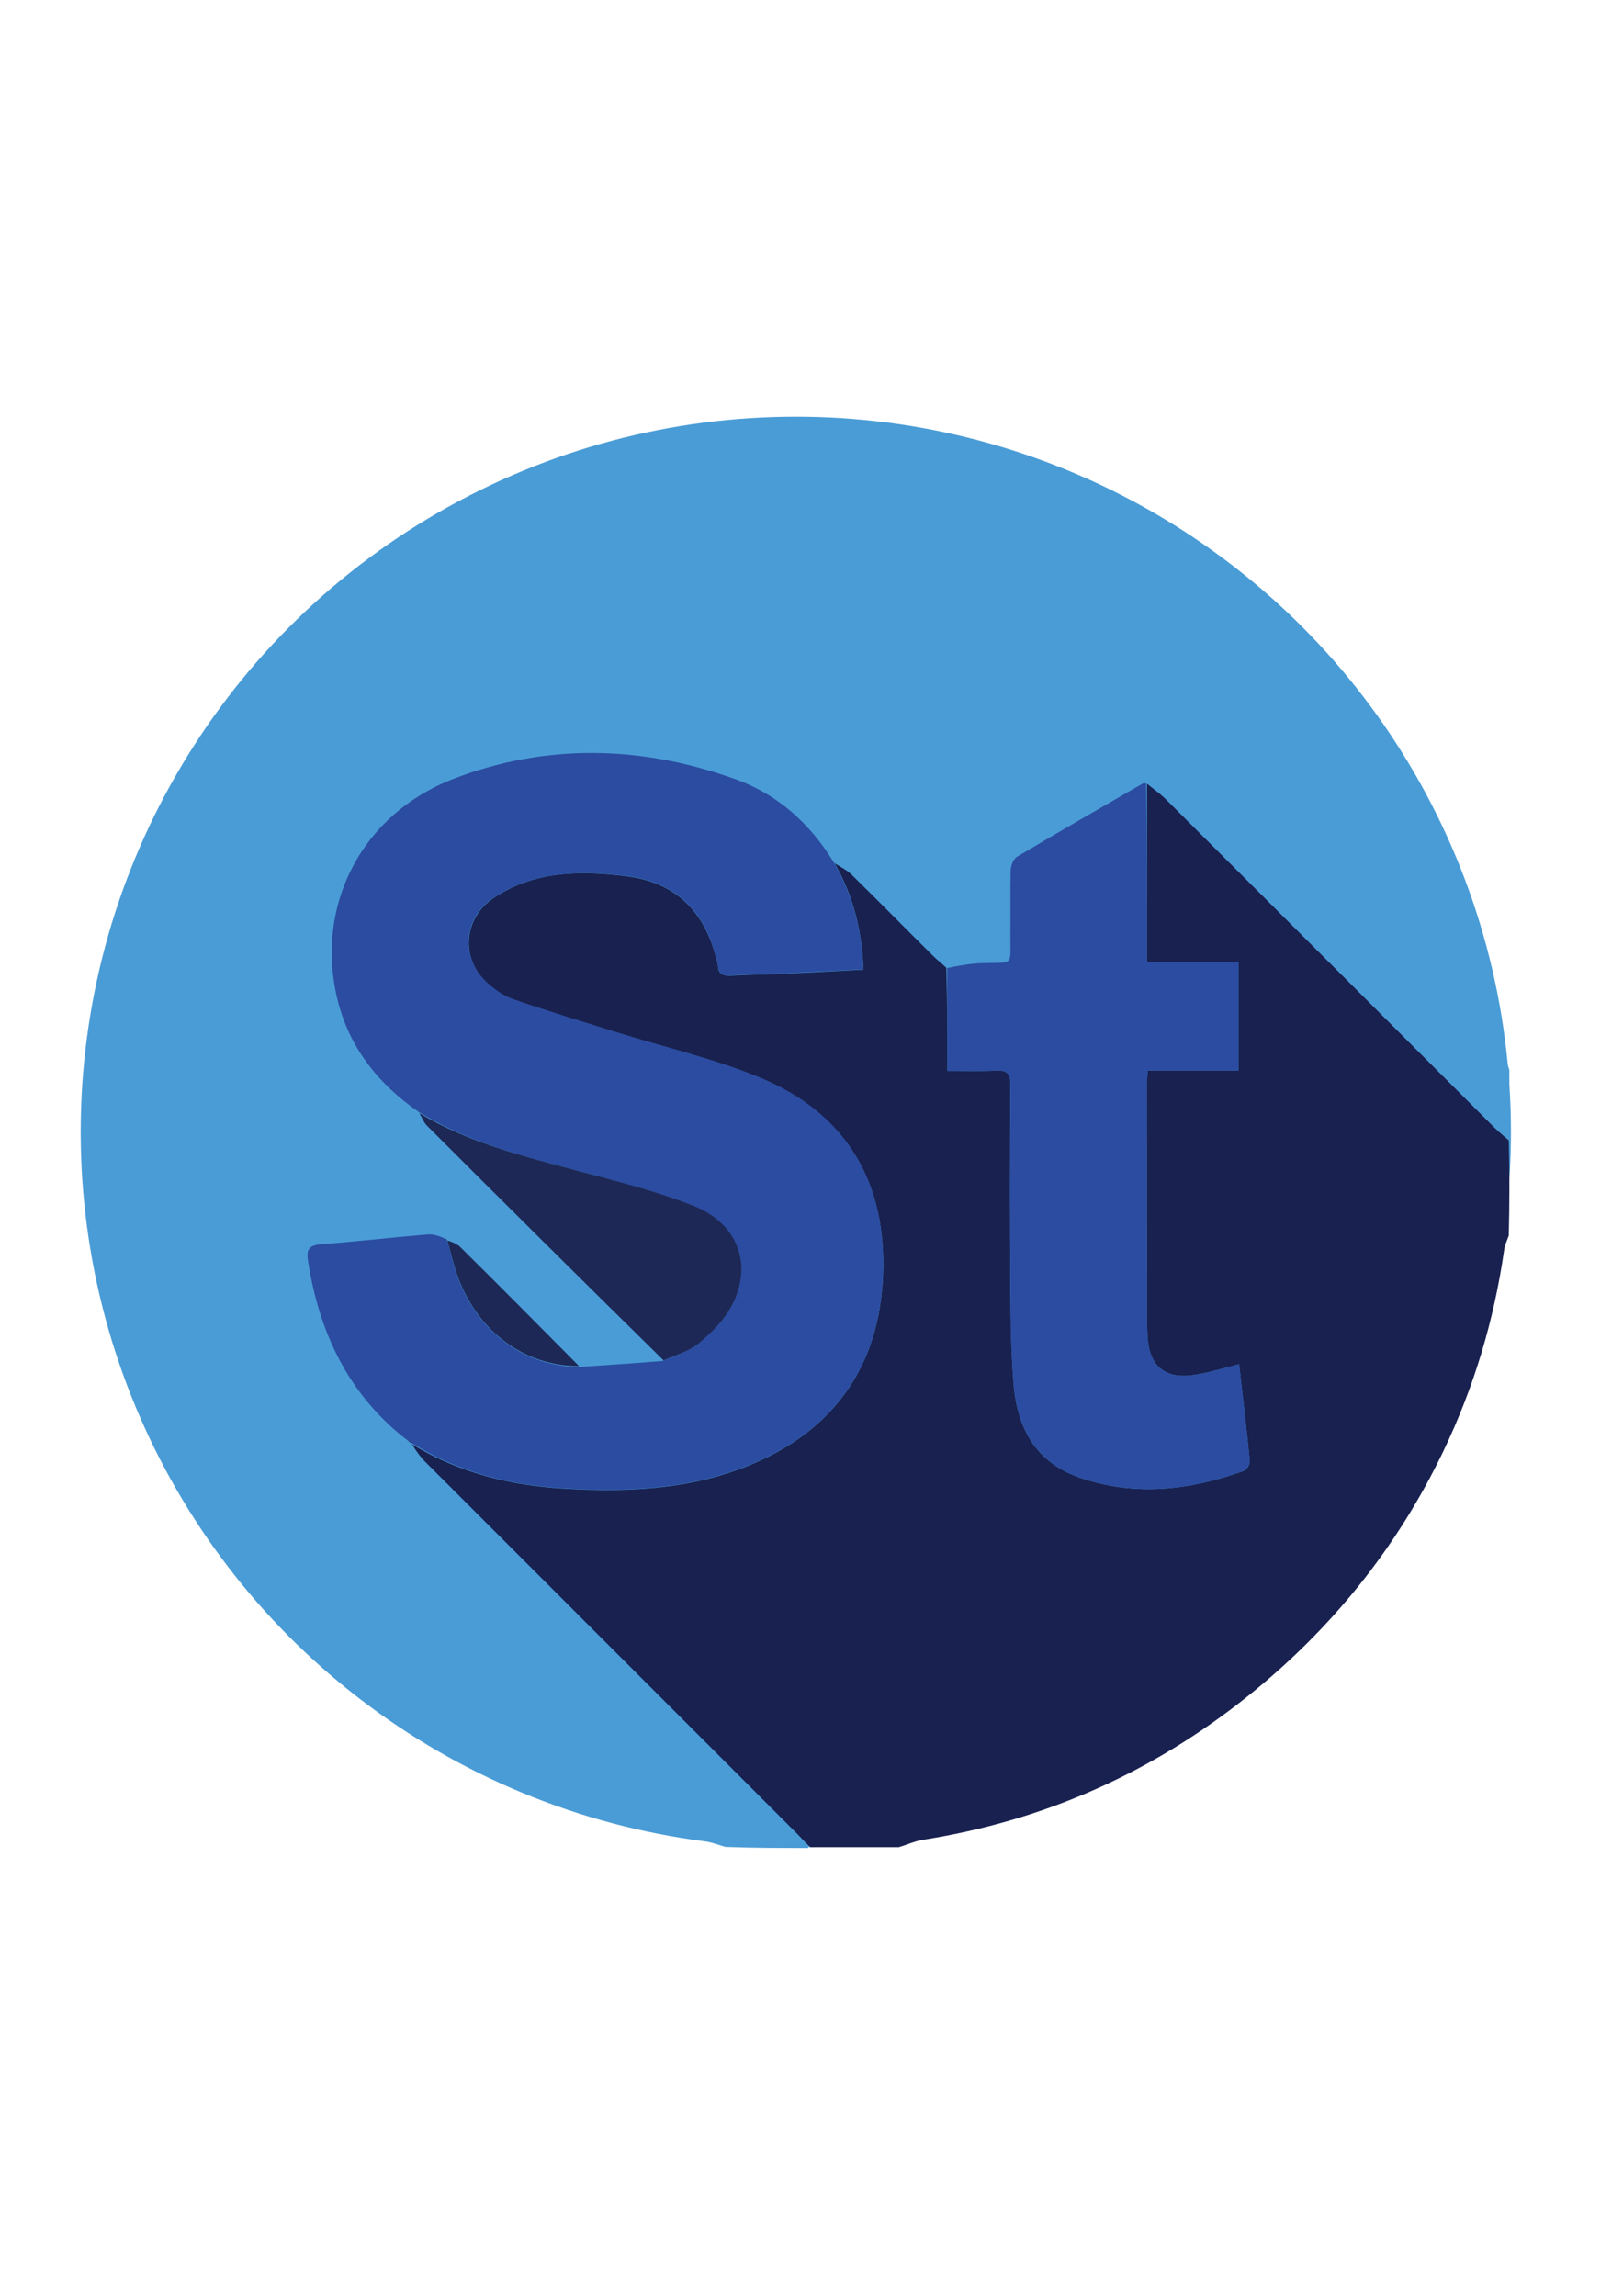 <?xml version="1.0" encoding="utf-8"?>
<!-- Generator: Adobe Illustrator 28.0.0, SVG Export Plug-In . SVG Version: 6.00 Build 0)  -->
<svg class = "logo" version="1.1" xmlns="http://www.w3.org/2000/svg" xmlns:xlink="http://www.w3.org/1999/xlink" x="0px" y="0px"
	 viewBox="0 0 595.3 841.9" style="enable-background:new 0 0 595.3 841.9;" xml:space="preserve">
<style type="text/css">
	.st0{fill:#4A9CD6;}
	.st1{fill:#192150;}
	.st2{fill:#2B4CA0;}
	.st3{fill:#1D2856;}
	.st4{fill:#261616;}
</style>
<g id="Layer_2">
	<circle class="st0" cx="291.9" cy="415.1" r="262.3"/>
</g>
<g id="Layer_1">
	<path class="st0" d="M265.7,170.3c21,0,42,0,63.6,0.4c5,1.2,9.5,2,14,2.9c28.3,5.6,55.2,14.7,80.5,28.9
		c27.8,15.6,51.6,35.8,72,59.9c14.8,17.5,26.9,36.9,36.2,58c9,20.3,15.6,41.2,18.8,63.1c0.4,3,1.9,5.9,2.8,8.8
		c0,9.3,0,18.5-0.3,28.1c-2.1-1.4-4-3-5.8-4.7c-40.1-39.7-80.2-79.5-120.4-119.2c-2-2-4.3-3.5-6.8-5.4c-0.6-0.1-1-0.1-1.2,0.1
		c-15.4,8.8-30.9,17.6-46.2,26.6c-1.3,0.8-2.3,3.2-2.3,4.9c-0.2,7.9,0,15.8-0.1,23.8c-0.1,11.1,1.6,9.7-10.2,10
		c-4.4,0.1-8.7,0.9-13.4,1.3c-1.8-1.4-3.4-2.6-4.8-4c-10-9.9-20-19.8-30-29.6c-1.7-1.7-4-2.7-6.3-4.3c-8.9-14.4-21-24.9-36.7-30.4
		c-34.1-11.9-68.7-12.7-102.6,0.1c-33.7,12.8-50.9,46-42.7,79.8c4.3,17.7,15,31,30,41.5c1,1.7,1.7,3.3,2.8,4.4
		c28.8,28.5,57.7,57,86.1,85.7c-10.3,0.8-20.2,1.5-30.3,1.9c-14.7-14.7-29.1-29.1-43.7-43.5c-1.2-1.2-3.1-1.8-4.8-3
		c-2.4-0.7-4.7-1.6-7-1.4c-13.1,1.1-26.1,2.6-39.2,3.6c-4.5,0.3-5.4,2-4.7,6.2c4.1,25.6,14.5,47.7,35.6,64.3c0.5,0.4,0.8,0.7,1,1
		c-0.1,0,0-0.1,0.2,0.1c0.4,0.4,0.7,0.7,0.9,0.8c-0.1-0.1,0-0.2,0.1,0.1c1.8,2.4,3.3,4.5,5.1,6.4c45.1,44.8,90.3,89.5,135.4,134.3
		c1.9,1.9,3.5,3.9,5.3,5.9c-10,0-20,0-30.6-0.4c-3.5-1.1-6.5-2.1-9.5-2.5c-29.9-4.4-57.8-14.3-84.2-28.9
		c-31-17.2-57.1-39.9-78.8-67.8c-26-33.5-42.3-71.2-49.1-113c-0.5-3.2-1.9-6.2-2.8-9.3c0-20.8,0-41.6,0.4-63
		c0.8-1.6,1.4-2.6,1.6-3.6c3.2-25.4,10.6-49.5,21.4-72.6c15.6-33.1,37.7-61.4,65.7-85.3c15-12.8,31.2-23.9,48.8-32.9
		c26.2-13.4,53.8-22.3,83.1-26C263.7,172,264.7,170.9,265.7,170.3z"/>
	<path class="st1" d="M420.7,287.4c2.2,1.8,4.5,3.4,6.5,5.3c40.2,40.1,80.3,80.2,120.4,120.3c1.8,1.8,3.7,3.4,5.8,5.2
		c0.3,11.5,0.3,22.9,0,34.9c-0.8,2.2-1.5,3.7-1.7,5.3c-3.7,25.8-11.1,50.4-22.3,73.8c-17,35.4-41.1,65.3-71.7,89.8
		c-35.1,28.1-74.8,45.7-119.2,52.7c-3,0.5-5.8,1.8-8.8,2.7c-10.7,0-21.4,0-32.5,0c-2.2-2-3.9-4.1-5.8-5.9
		c-45.2-45.2-90.3-90.3-135.5-135.5c-1.9-1.9-3.4-4.1-4.8-6.4c17.1,10.5,35.9,15.1,55.6,16.3c23.3,1.4,46.4,0.4,68.3-8.6
		c31.1-12.8,47.7-36.6,48.9-70.1c1.2-33.5-13.4-58.6-44.6-71.7c-17.2-7.2-35.7-11.4-53.6-17c-12.5-3.9-25.1-7.7-37.5-12
		c-3.5-1.2-6.9-3.5-9.6-6.1c-9.7-8.9-8.6-23.6,2.3-31c14.9-10,31.6-10.2,48.6-8.1c17.6,2.1,28.3,12.1,32.9,29
		c0.3,1.3,0.9,2.6,0.9,3.9c0.2,3.1,1.9,3.7,4.7,3.6c5.5-0.3,11-0.4,16.5-0.6c10.6-0.5,21.2-1,32.2-1.6c-0.5-14.3-3.8-27.2-10.6-39.1
		c2,1.4,4.3,2.4,6.1,4.1c10.1,9.9,20,20,30,29.9c1.4,1.4,3,2.6,4.9,4.4c0.4,12.8,0.4,25.1,0.4,37.8c6.5,0,12.2,0.2,17.8-0.1
		c4.2-0.2,5.4,1.2,5.3,5.4c-0.2,25.3-0.2,50.7,0,76c0.1,11.3,0.3,22.7,1.2,33.9c1.4,15.9,8.1,28.4,24.3,34c20.3,7,40.4,4.6,60.1-2.5
		c1.1-0.4,2.3-2.4,2.2-3.6c-1.1-11.7-2.6-23.5-3.9-35.5c-5.7,1.4-10.9,3.1-16.3,3.9c-10.8,1.7-16.6-3.1-17.3-13.8
		c-0.1-2.2-0.2-4.3-0.2-6.5c0-28.7-0.1-57.3-0.1-86c0-1.6,0.2-3.2,0.4-5.3c11.3,0,22.2,0,33.3,0c0-13.4,0-26.3,0-39.7
		c-11.3,0-22.3,0-33.6,0C420.7,330.6,420.7,309,420.7,287.4z"/>
	<path class="st2" d="M305.8,316.2c7,12.1,10.3,25,10.9,39.3c-11,0.5-21.6,1.1-32.2,1.6c-5.5,0.3-11,0.3-16.5,0.6
		c-2.8,0.2-4.5-0.5-4.7-3.6c-0.1-1.3-0.6-2.6-0.9-3.9c-4.5-16.9-15.3-26.9-32.9-29c-17-2-33.7-1.8-48.6,8.1c-11,7.3-12.1,22-2.3,31
		c2.8,2.5,6.1,4.9,9.6,6.1c12.4,4.3,25,8.1,37.5,12c17.9,5.6,36.4,9.8,53.6,17c31.2,13.1,45.8,38.2,44.6,71.7
		c-1.2,33.5-17.7,57.3-48.9,70.1c-21.9,9-45,10-68.3,8.6c-19.7-1.2-38.5-5.8-55.7-16.6c-0.4-0.1-0.5,0.1-0.4-0.1
		c-0.3-0.4-0.6-0.6-1-0.7c0,0,0,0.1-0.1-0.2c-0.4-0.4-0.8-0.6-1.1-0.8c-20.9-16.6-31.3-38.9-35.4-64.8c-0.7-4.3,0.2-5.9,4.7-6.3
		c13.1-1,26.1-2.5,39.2-3.6c2.2-0.2,4.5,0.7,7,1.8c1.5,5.1,2.4,9.5,3.9,13.7c7.5,20.4,24.5,32.9,44.7,33.1
		c9.9-0.7,19.8-1.3,30.5-2.2c4.9-2.2,9.7-3.5,13.1-6.4c4.6-3.9,9.2-8.4,12.1-13.7c8-14.8,2.5-30.2-13.9-36.8
		c-13.7-5.4-28.2-9-42.4-12.8c-20.1-5.4-40.3-10.5-58.3-21.6c-14.9-10.3-25.6-23.7-29.9-41.6c-8.2-34.2,9-67.7,42.7-80.6
		c33.9-13,68.5-12.2,102.6-0.1C284.9,291,296.9,301.7,305.8,316.2z"/>
	<path class="st2" d="M420.4,287.3c0.3,21.7,0.3,43.4,0.3,65.6c11.3,0,22.2,0,33.6,0c0,13.4,0,26.3,0,39.7c-11.1,0-22,0-33.3,0
		c-0.1,2.1-0.4,3.7-0.4,5.3c0,28.7,0,57.3,0.1,86c0,2.2,0.1,4.3,0.2,6.5c0.7,10.7,6.5,15.5,17.3,13.8c5.4-0.8,10.6-2.5,16.3-3.9
		c1.4,12,2.8,23.8,3.9,35.5c0.1,1.2-1.2,3.2-2.2,3.6c-19.8,7.1-39.8,9.5-60.1,2.5c-16.1-5.6-22.9-18.1-24.3-34
		c-1-11.3-1.2-22.6-1.2-33.9c-0.2-25.3-0.1-50.7,0-76c0-4.1-1.1-5.6-5.3-5.4c-5.6,0.3-11.3,0.1-17.8,0.1c0-12.7,0-25-0.1-37.7
		c4.3-0.9,8.6-1.7,13-1.8c11.8-0.3,10.1,1.1,10.2-10.1c0.1-8-0.1-16,0.1-24c0.1-1.7,1-4.1,2.3-4.9c15.3-9.1,30.8-18,46.2-26.9
		C419.5,287.2,419.8,287.2,420.4,287.3z"/>
	<path class="st3" d="M153.8,408.2c17.9,10.8,38.1,15.8,58.2,21.2c14.3,3.8,28.8,7.4,42.4,12.8c16.4,6.5,21.9,21.9,13.9,36.8
		c-2.8,5.2-7.4,9.8-12.1,13.7c-3.4,2.9-8.2,4.1-12.8,6.2c-29.2-28.7-58.1-57.4-86.9-86.2C155.4,411.5,154.8,409.9,153.8,408.2z"/>
	<path class="st3" d="M212.4,501c-20,0-37-12.5-44.5-32.8c-1.5-4.2-2.5-8.6-3.8-13.3c1.5,0.5,3.3,1.1,4.6,2.3
		C183.3,471.6,197.7,486.2,212.4,501z"/>
	<path class="st4" d="M148.7,527.5c0.1,0.1,0.4,0.3,0.9,0.7C149.5,528.2,149.2,527.9,148.7,527.5z"/>
	<path class="st4" d="M149.8,528.5c0.1,0,0.5,0.2,0.9,0.6C150.5,529.2,150.3,528.9,149.8,528.5z"/>
</g>
</svg>